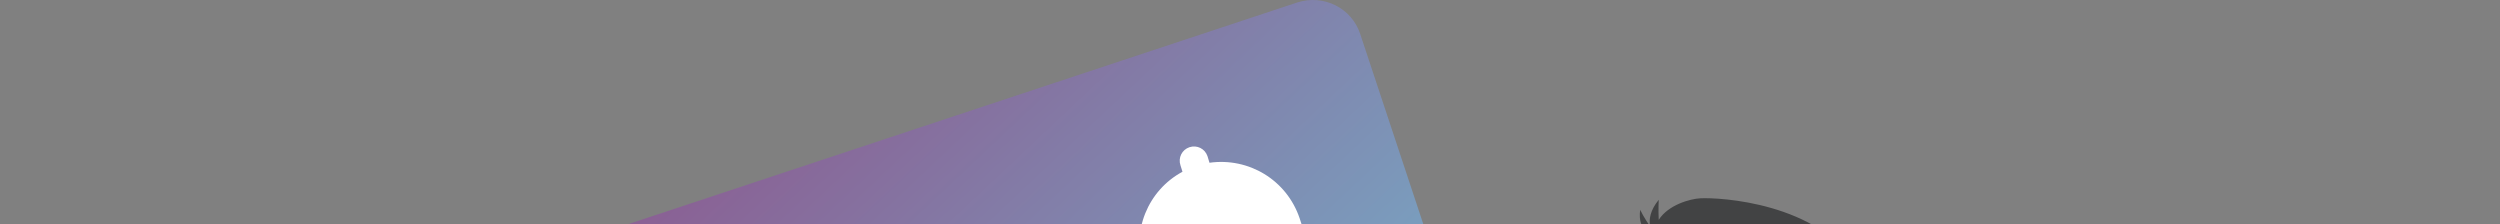 <svg width="78" height="7" viewBox="0 0 78 7" fill="none" xmlns="http://www.w3.org/2000/svg">
<rect x="0" y="0" width="78" height="7" fill="#808080" stroke="none"/>
<path opacity="0.1" d="M40.471 2.515L8.955 12.953C8.189 13.203 7.783 14.031 8.033 14.781L11.096 24C11.346 24.765 12.174 25.171 12.924 24.921L16.033 23.89L17.549 23.39C17.939 23.64 18.908 24.296 19.299 24.531C19.658 24.734 20.127 24.578 20.299 24.203C20.486 23.781 20.877 22.687 21.033 22.25L28.689 19.703L44.44 14.484C45.205 14.234 45.611 13.406 45.361 12.656L42.299 3.437C42.049 2.671 41.236 2.265 40.471 2.515Z" fill="#3F3F3F"/>
<path d="M40.471 0.078L6.658 11.281C5.846 11.546 5.408 12.437 5.674 13.249L8.955 23.14C9.221 23.953 10.111 24.39 10.924 24.125L14.252 23.015L15.877 22.484C16.283 22.765 17.33 23.453 17.752 23.703C18.127 23.921 18.642 23.75 18.83 23.343C19.017 22.89 19.455 21.703 19.611 21.25L27.83 18.531L44.736 12.921C45.549 12.656 45.986 11.765 45.721 10.953L42.439 1.062C42.174 0.25 41.299 -0.188 40.471 0.078Z" fill="url(#paint0_linear_812_18322)"/>
<path d="M41.971 9.14C41.752 8.468 41.315 7.906 40.783 7.531L40.549 6.812C40.143 5.609 38.955 4.906 37.736 5.078L37.674 4.874C37.596 4.64 37.346 4.515 37.111 4.593C36.877 4.671 36.752 4.921 36.83 5.156L36.893 5.359C35.815 5.937 35.283 7.218 35.674 8.421L35.908 9.14C35.705 9.765 35.69 10.468 35.908 11.14L36.018 11.453C36.065 11.609 36.236 11.703 36.393 11.64L37.596 11.234C37.611 11.328 37.658 11.421 37.768 11.453C38.268 11.624 38.83 11.624 39.377 11.453C39.924 11.281 40.361 10.937 40.674 10.499C40.736 10.406 40.736 10.296 40.69 10.218L41.893 9.812C42.049 9.765 42.143 9.593 42.08 9.437L41.971 9.14Z" fill="white"/>
<path d="M58.064 11.39C57.549 13.781 56.221 15.531 53.924 15.531C51.642 15.531 50.205 13.796 49.783 11.39C49.408 9.14 51.642 6.937 53.924 6.937C56.236 6.921 58.549 9.156 58.064 11.39Z" fill="#F6AD86"/>
<path d="M57.971 8.328C56.721 6.312 53.643 6.156 53.049 6.187C52.736 6.203 52.049 6.39 51.752 6.859C51.736 6.531 51.752 6.234 51.752 6.234C51.486 6.562 51.44 6.843 51.486 7.062C51.299 6.812 51.174 6.546 51.174 6.546C51.127 6.89 51.221 7.093 51.361 7.203C50.518 7.406 49.44 8.593 49.815 11.031C49.971 12.093 52.377 11.281 53.049 10.218C53.502 10.953 54.408 11.109 54.408 11.109C54.096 10.796 53.815 10.328 53.596 9.859C54.877 10.64 56.58 11.484 56.783 11.999C56.783 11.999 57.158 11.171 56.877 10.64C56.877 10.64 57.893 10.89 58.018 11.906C58.002 11.874 59.299 10.484 57.971 8.328Z" fill="#424344"/>
<defs>
<linearGradient id="paint0_linear_812_18322" x1="40.034" y1="27.31" x2="5.665" y2="-9.145" gradientUnits="userSpaceOnUse">
<stop stop-color="#6FC7DA"/>
<stop offset="1" stop-color="#9E1460"/>
</linearGradient>
</defs>
</svg>
